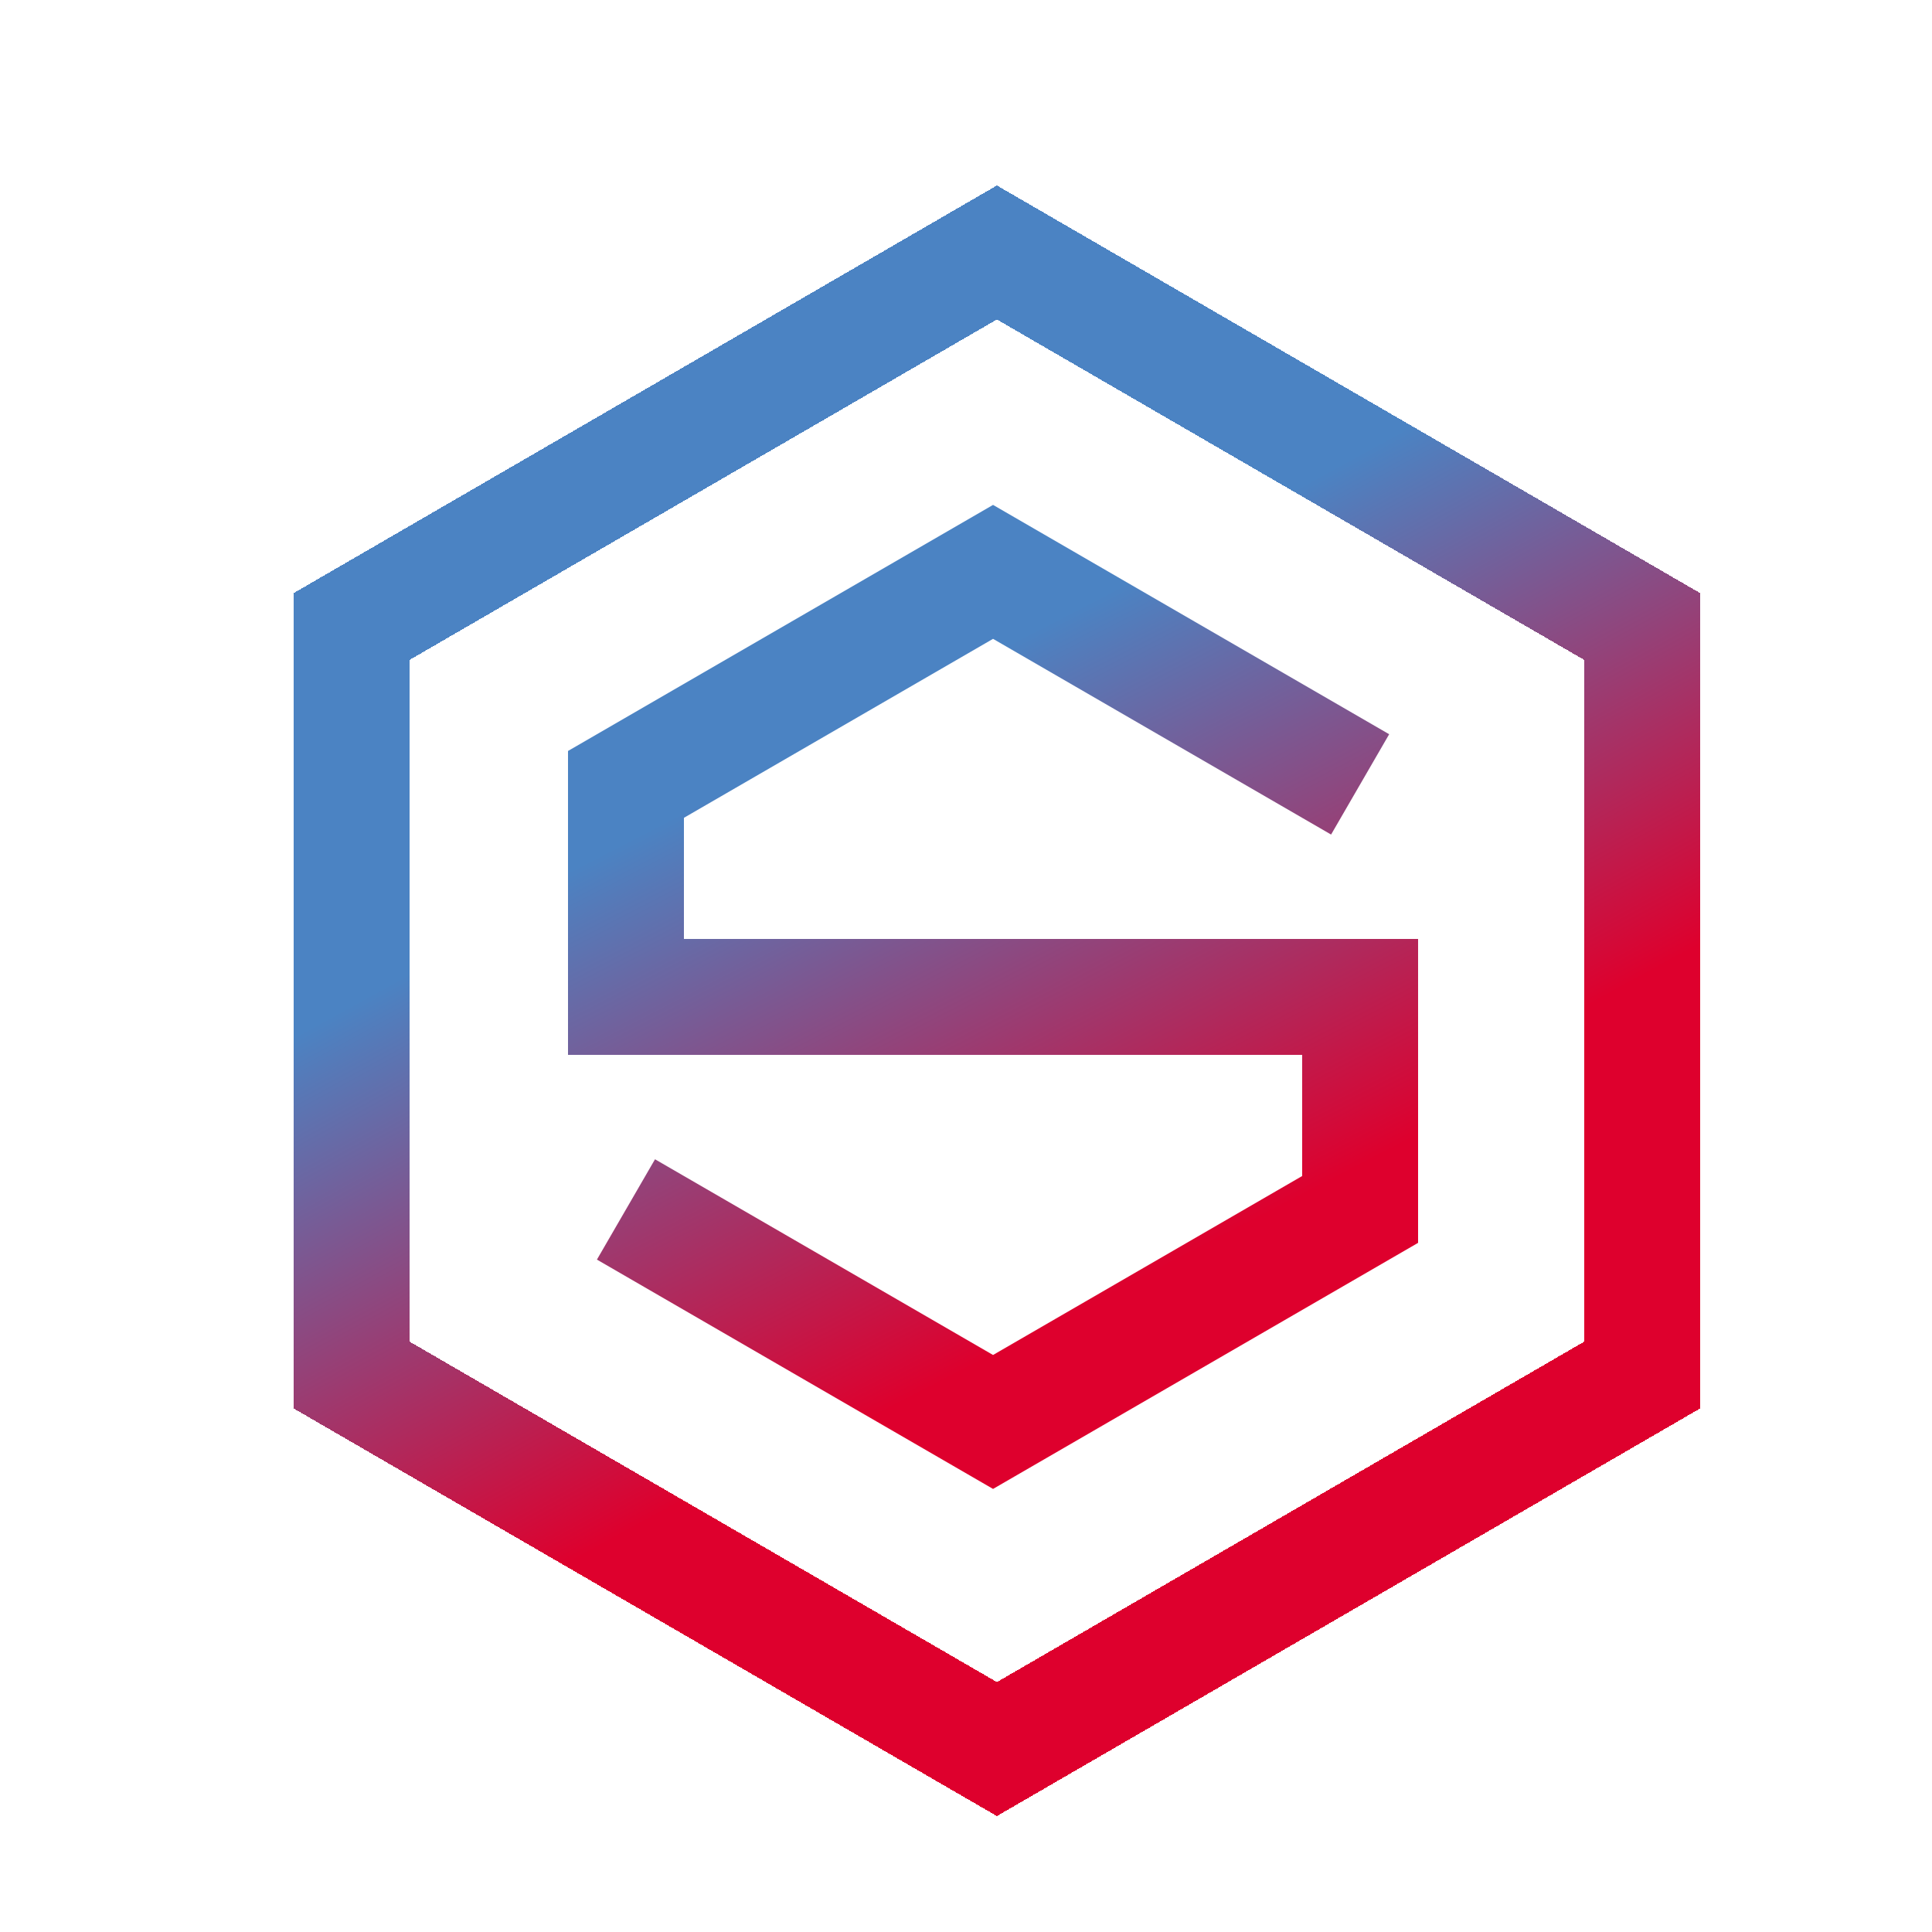 <svg width="250" height="250" viewBox="0 0 250 250" fill="none" xmlns="http://www.w3.org/2000/svg">
<g filter="url(#filter0_d_16_202)">
<path d="M41.5 77.071L125 28.669L208.5 77.071V173.929L125 222.331L41.5 173.929V77.071Z" stroke="url(#paint0_linear_16_202)" stroke-width="15" shape-rendering="crispEdges"/>
</g>
<g filter="url(#filter1_d_16_202)">
<path d="M172 97.5L124.5 70L77 97.5V125H172V152.5L124.5 180L77 152.5" stroke="url(#paint1_linear_16_202)" stroke-width="15"/>
</g>
<defs>
<filter id="filter0_d_16_202" x="34" y="20" width="190" height="219" filterUnits="userSpaceOnUse" color-interpolation-filters="sRGB">
<feFlood flood-opacity="0" result="BackgroundImageFix"/>
<feColorMatrix in="SourceAlpha" type="matrix" values="0 0 0 0 0 0 0 0 0 0 0 0 0 0 0 0 0 0 127 0" result="hardAlpha"/>
<feOffset dx="4" dy="4"/>
<feGaussianBlur stdDeviation="2"/>
<feComposite in2="hardAlpha" operator="out"/>
<feColorMatrix type="matrix" values="0 0 0 0 0 0 0 0 0 0 0 0 0 0 0 0 0 0 0.25 0"/>
<feBlend mode="normal" in2="BackgroundImageFix" result="effect1_dropShadow_16_202"/>
<feBlend mode="normal" in="SourceGraphic" in2="effect1_dropShadow_16_202" result="shape"/>
</filter>
<filter id="filter1_d_16_202" x="69.5" y="61.334" width="118" height="135.333" filterUnits="userSpaceOnUse" color-interpolation-filters="sRGB">
<feFlood flood-opacity="0" result="BackgroundImageFix"/>
<feColorMatrix in="SourceAlpha" type="matrix" values="0 0 0 0 0 0 0 0 0 0 0 0 0 0 0 0 0 0 127 0" result="hardAlpha"/>
<feOffset dx="4" dy="4"/>
<feGaussianBlur stdDeviation="2"/>
<feComposite in2="hardAlpha" operator="out"/>
<feColorMatrix type="matrix" values="0 0 0 0 0 0 0 0 0 0 0 0 0 0 0 0 0 0 0.25 0"/>
<feBlend mode="normal" in2="BackgroundImageFix" result="effect1_dropShadow_16_202"/>
<feBlend mode="normal" in="SourceGraphic" in2="effect1_dropShadow_16_202" result="shape"/>
</filter>
<linearGradient id="paint0_linear_16_202" x1="105.5" y1="91" x2="142.43" y2="158.538" gradientUnits="userSpaceOnUse">
<stop stop-color="#4B83C3"/>
<stop offset="1" stop-color="#DE002D"/>
</linearGradient>
<linearGradient id="paint1_linear_16_202" x1="105.855" y1="89.96" x2="143.021" y2="161.879" gradientUnits="userSpaceOnUse">
<stop stop-color="#4B83C3"/>
<stop offset="1" stop-color="#DE002D"/>
</linearGradient>
</defs>
</svg>
